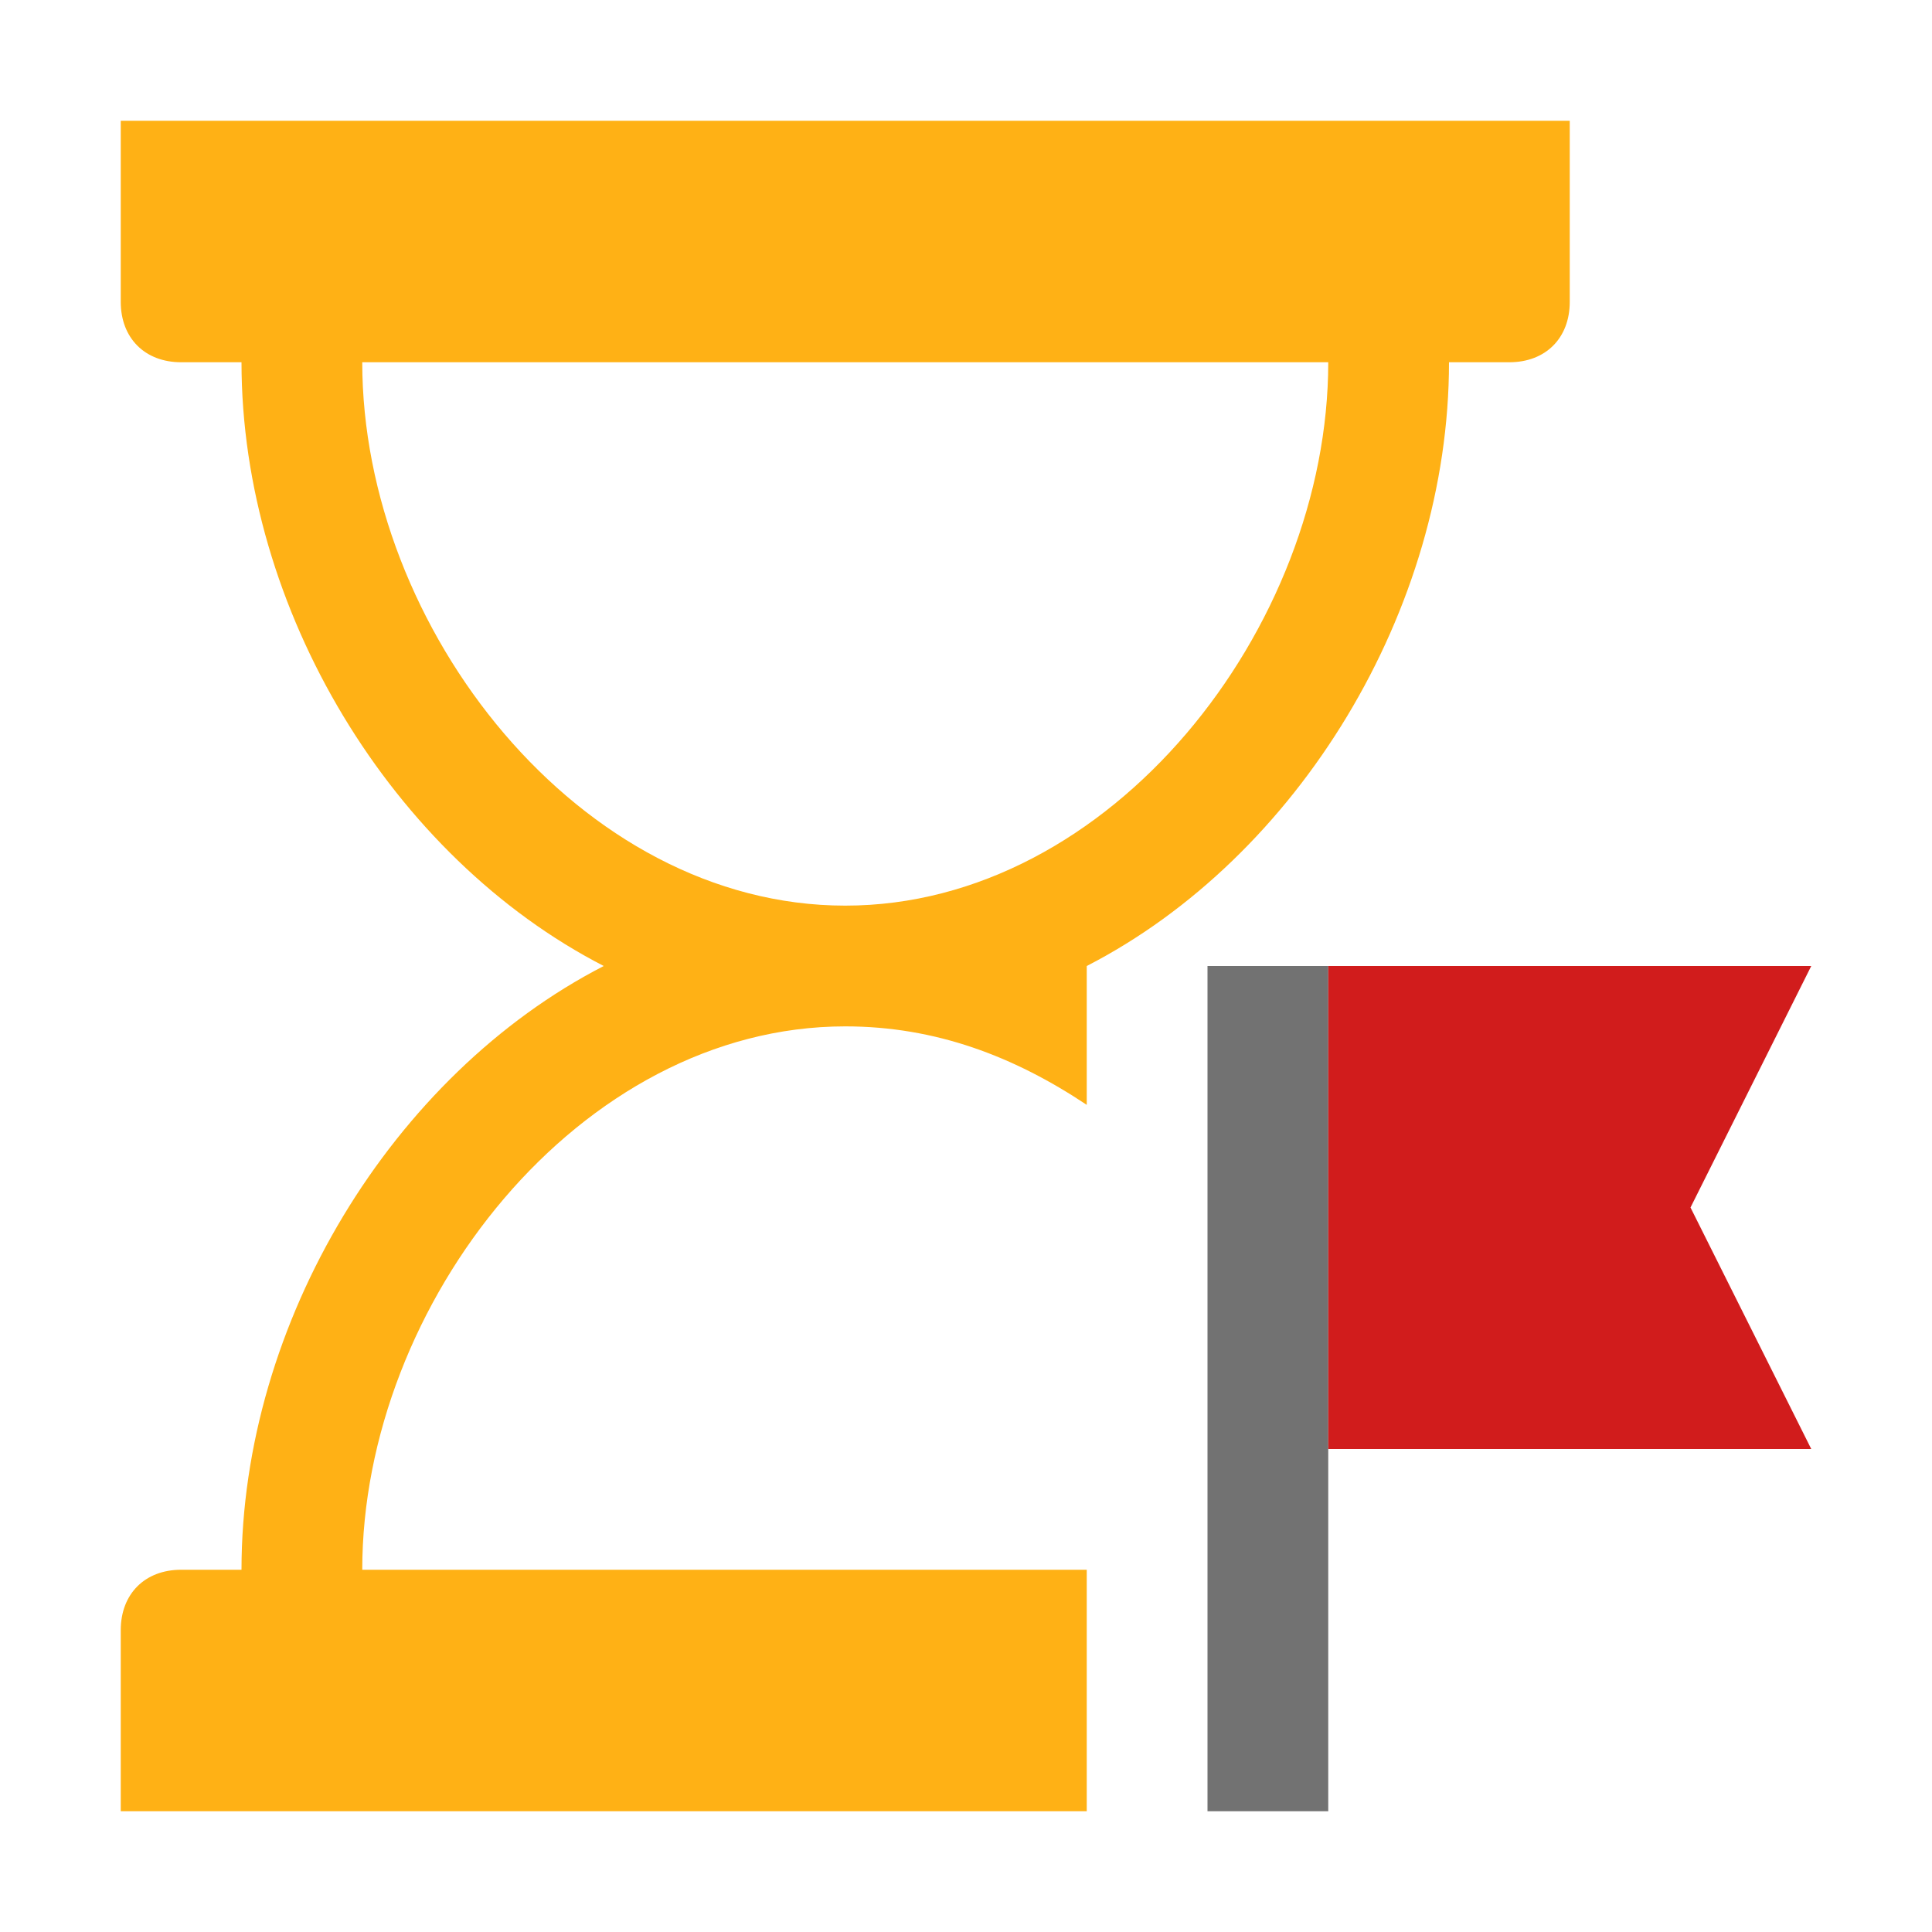 <?xml version="1.0" encoding="utf-8"?>
<!-- Generator: Adobe Illustrator 21.1.0, SVG Export Plug-In . SVG Version: 6.00 Build 0)  -->
<svg version="1.1" id="Layer_1" xmlns="http://www.w3.org/2000/svg" xmlns:xlink="http://www.w3.org/1999/xlink" x="0px" y="0px"
	 viewBox="0 0 32 32" style="enable-background:new 0 0 32 32;" xml:space="preserve">
<style type="text/css">
	.Black{fill:#727272;}
	.Red{fill:#D11C1C;}
	.Yellow{fill:#FFB115;}
</style>
<rect x="20" y="16" class="Black" width="2" height="14"/>
<polygon class="Red" points="22,16 22,24 30,24 28,20 30,16 "/>
<path class="Yellow" d="M2,2v3c0,0.6,0.4,1,1,1h1c0,4.1,2.5,8.2,6,10c-3.5,1.8-6,5.9-6,10H3c-0.6,0-1,0.4-1,1v3h16v-2v-2H6
	c0-4.4,3.6-9,8-9c1.5,0,2.8,0.5,4,1.3V16c3.5-1.8,6-5.9,6-10h1c0.6,0,1-0.4,1-1V2H2z M14,15c-4.4,0-8-4.6-8-9h16
	C22,10.4,18.4,15,14,15z"/>
</svg>

